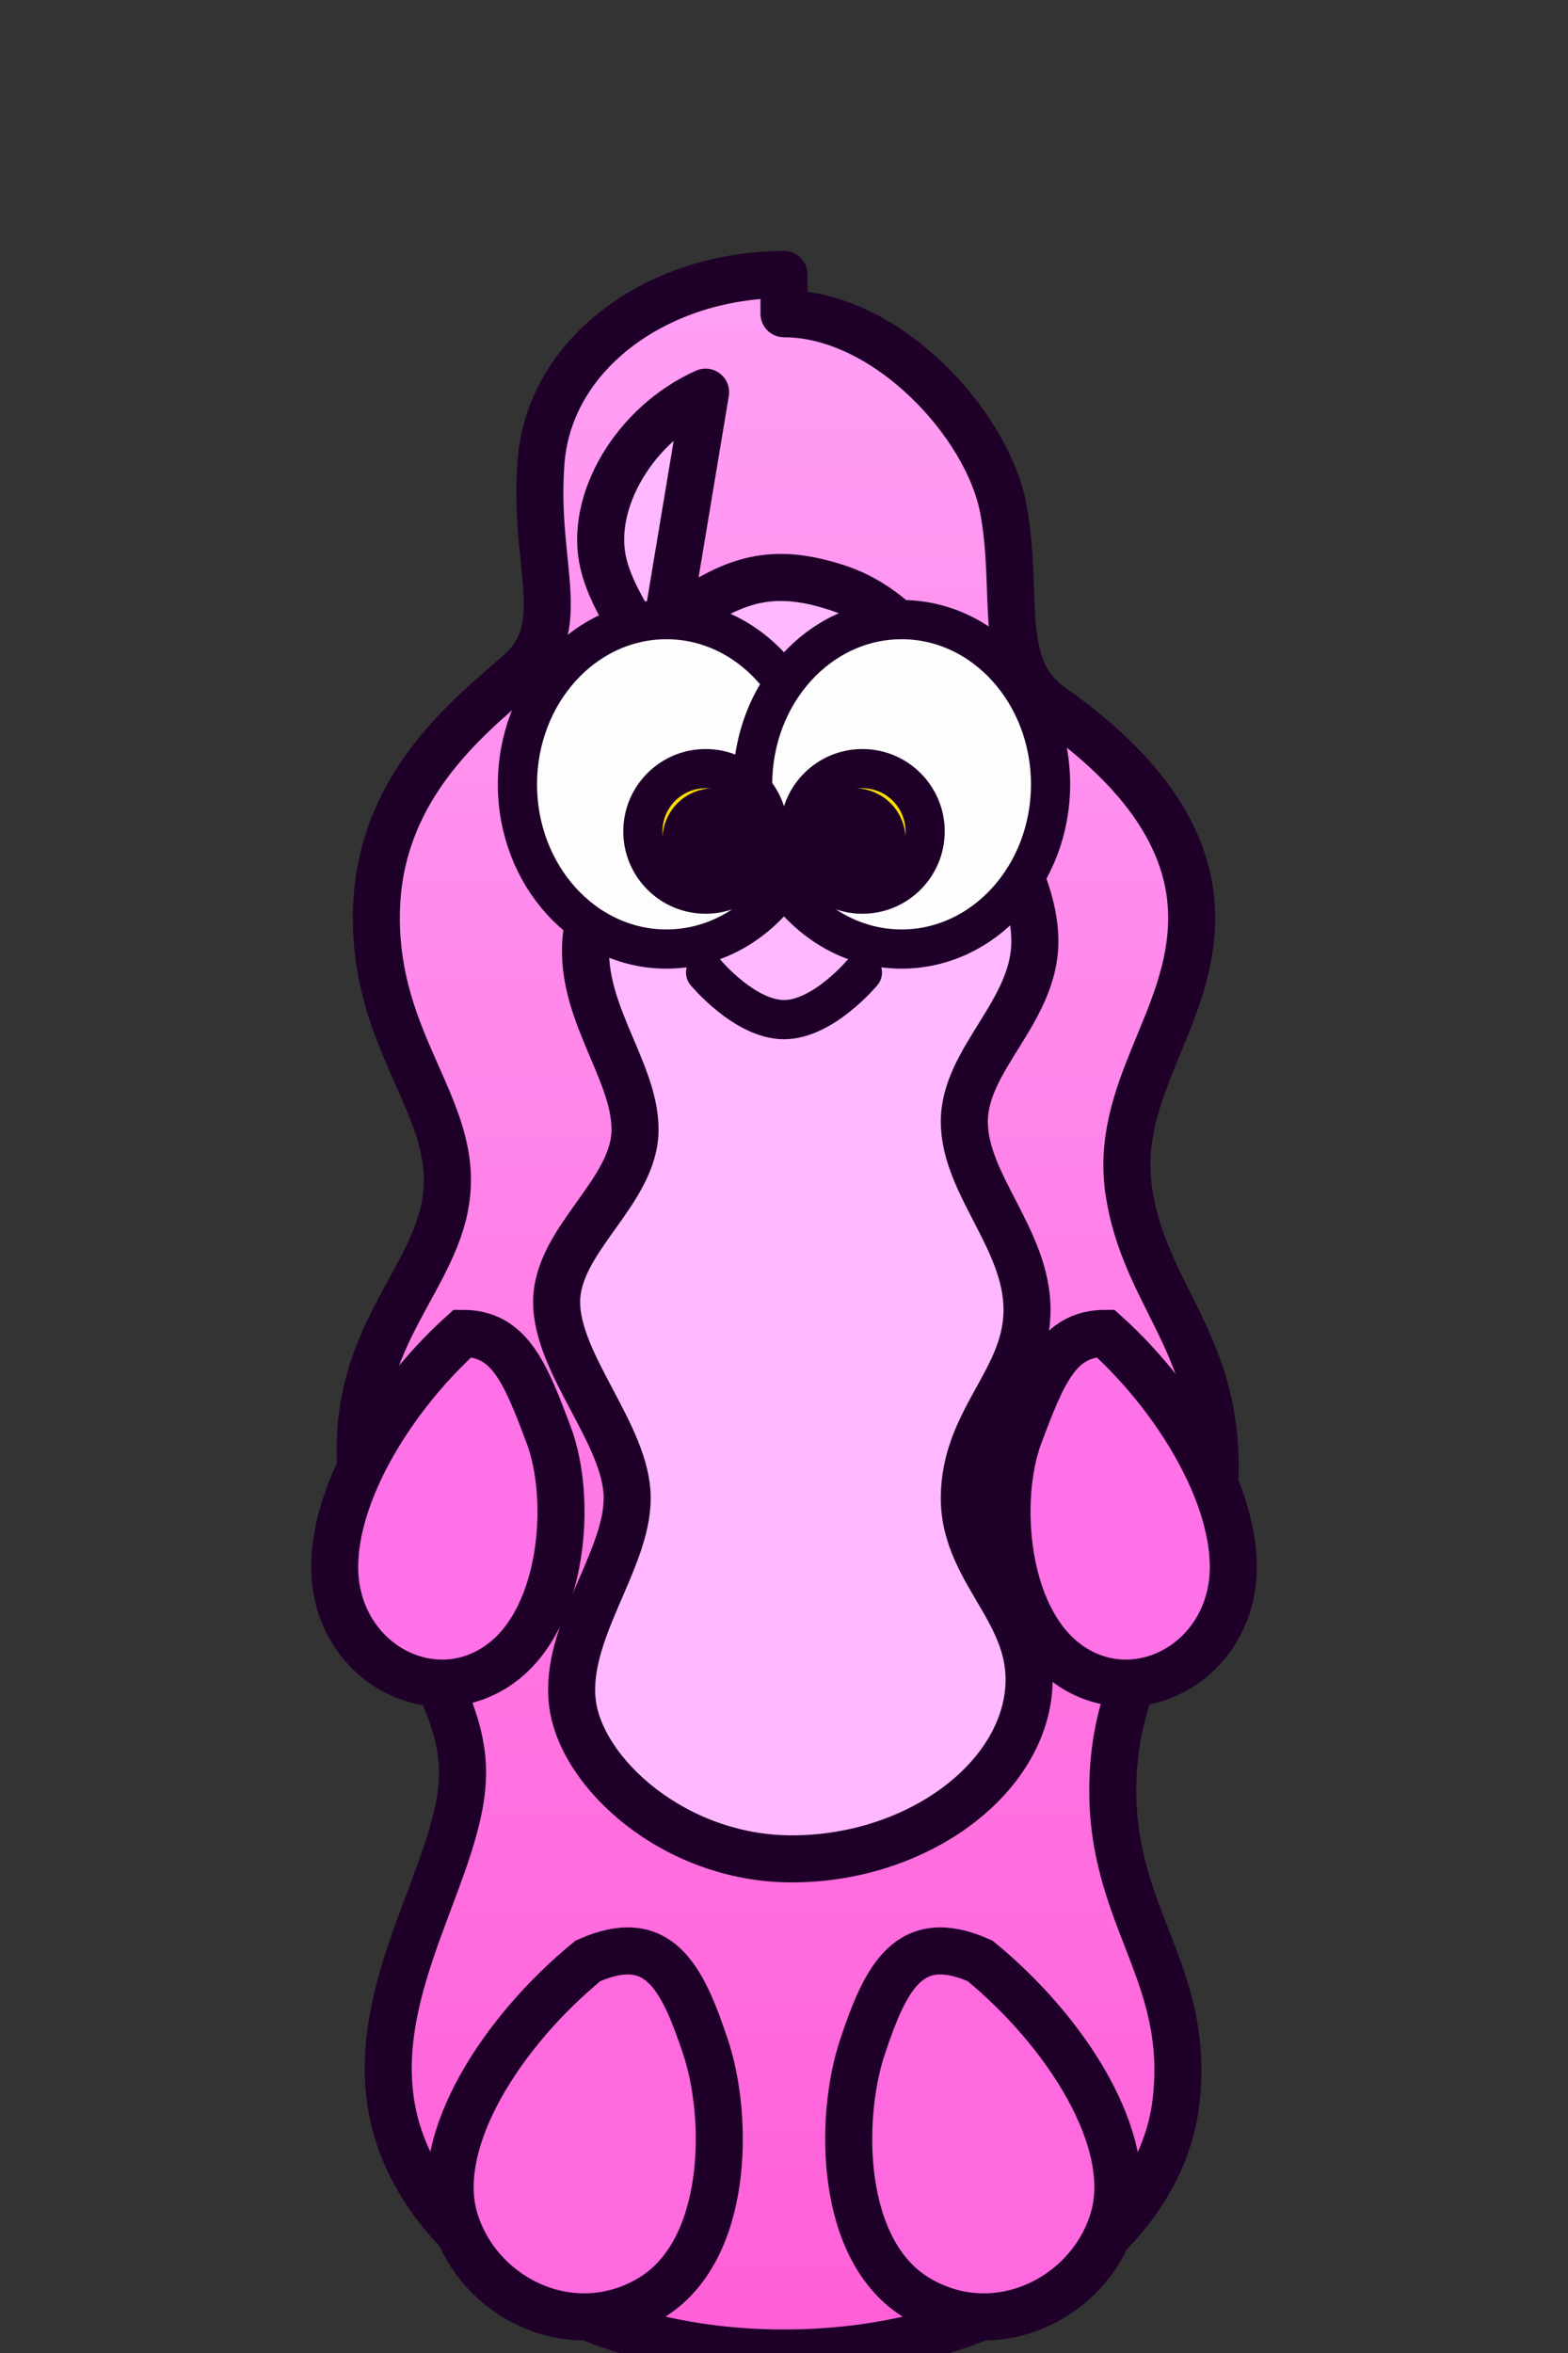 <svg xmlns="http://www.w3.org/2000/svg" viewBox="0 0 400 600">
  <rect x="0" y="0" width="400" height="600" fill="#333333" stroke="none"/>
  <defs>
    <linearGradient id="body" x1="0%" y1="0%" x2="0%" y2="100%">
      <stop offset="0%" stop-color="#ff9ff5" />
      <stop offset="100%" stop-color="#ff5fd8" />
    </linearGradient>
    <filter id="outline" x="-5%" y="-5%" width="110%" height="110%">
      <feGaussianBlur in="SourceAlpha" stdDeviation="6" result="blur" />
      <feComposite in="SourceGraphic" in2="blur" operator="out" />
    </filter>
  </defs>
  <rect width="400" height="600" fill="none" />
  <g stroke="#1f0029" stroke-width="12" stroke-linecap="round" stroke-linejoin="round" fill="url(#body)">
    <path d="M200 70c-32 0-60 20-62 48-2 27 8 42-6 54s-36 30-36 62 20 48 18 70-24 36-22 70 26 54 26 78-24 54-18 86 44 62 100 62 96-30 100-64-18-48-16-84 26-46 26-78-18-44-22-70 16-44 16-70-22-44-36-54-8-28-12-50-30-50-56-50z" />
    <path d="M180 100c-18 8-30 28-26 44s22 32 22 46-22 26-26 46 12 36 12 52-20 28-20 44 18 34 18 50-16 34-14 52 26 40 56 40 56-18 60-40-16-32-16-52 16-30 16-48-16-32-16-48 18-28 18-46-16-36-18-50-14-34-32-40-28-2-44 10z" fill="#ffb8ff" />
  </g>
  <g fill="#fdfdfd" stroke="#1f0029" stroke-width="10" stroke-linejoin="round">
    <ellipse cx="170" cy="200" rx="38" ry="42" />
    <ellipse cx="230" cy="200" rx="38" ry="42" />
    <circle cx="180" cy="212" r="16" fill="#ffdd00" />
    <circle cx="220" cy="212" r="16" fill="#ffdd00" />
    <circle cx="182" cy="214" r="8" fill="#1f0029" />
    <circle cx="218" cy="214" r="8" fill="#1f0029" />
    <path d="M180 248s10 12 20 12 20-12 20-12" fill="none" stroke-linecap="round" />
  </g>
  <g stroke="#1f0029" stroke-width="12" stroke-linecap="round">
    <path d="M118 340c-20 18-36 46-32 66s26 30 42 18 18-42 12-58-10-26-22-26z" fill="#ff71e7" />
    <path d="M282 340c20 18 36 46 32 66s-26 30-42 18-18-42-12-58 10-26 22-26z" fill="#ff71e7" />
    <path d="M150 500c-22 18-40 46-34 66s30 32 50 20 20-46 14-64-12-30-30-22z" fill="#ff69df" />
    <path d="M250 500c22 18 40 46 34 66s-30 32-50 20-20-46-14-64 12-30 30-22z" fill="#ff69df" />
  </g>
</svg>
